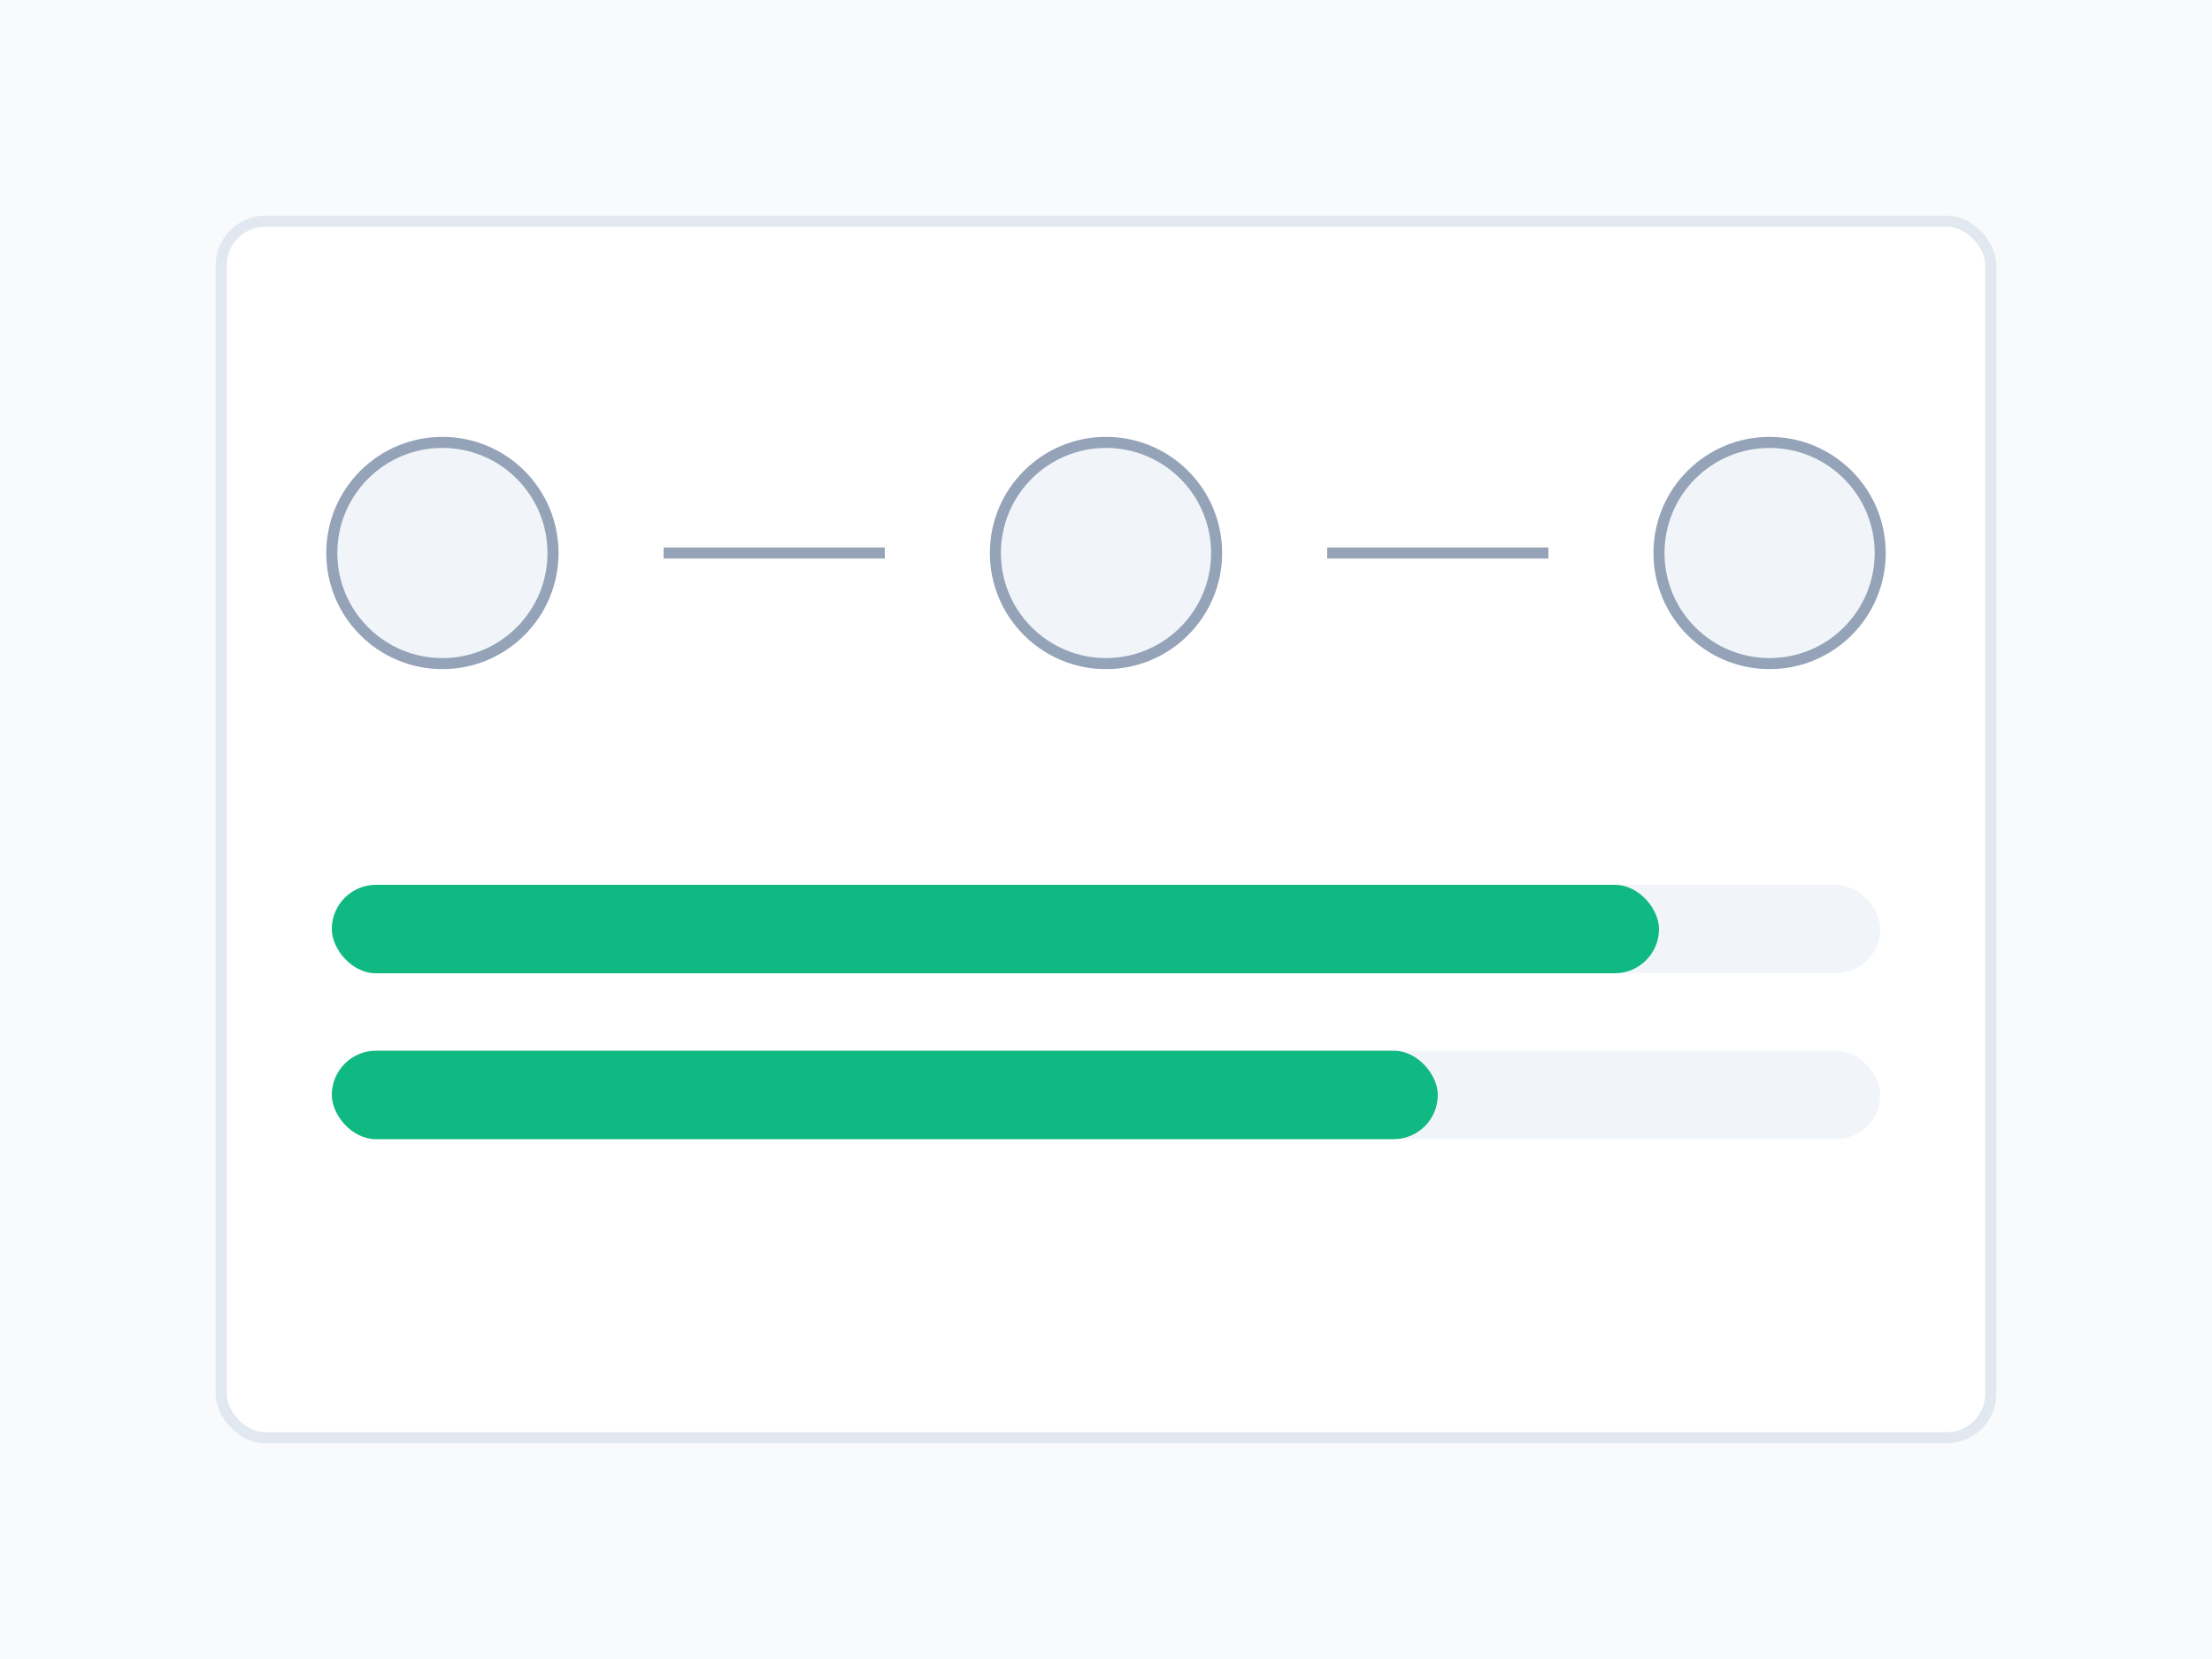 <?xml version="1.0" encoding="UTF-8"?>
<svg width="400" height="300" viewBox="0 0 400 300" fill="none" xmlns="http://www.w3.org/2000/svg">
  <rect width="400" height="300" fill="#F8FAFC"/>
  
  <!-- Deployment Pipeline -->
  <rect x="40" y="40" width="320" height="220" rx="8" fill="white" stroke="#E2E8F0" stroke-width="2"/>
  
  <!-- Pipeline Steps -->
  <circle cx="80" cy="100" r="20" fill="#F1F5F9" stroke="#94A3B8" stroke-width="2"/>
  <path d="M120 100L160 100" stroke="#94A3B8" stroke-width="2"/>
  
  <circle cx="200" cy="100" r="20" fill="#F1F5F9" stroke="#94A3B8" stroke-width="2"/>
  <path d="M240 100L280 100" stroke="#94A3B8" stroke-width="2"/>
  
  <circle cx="320" cy="100" r="20" fill="#F1F5F9" stroke="#94A3B8" stroke-width="2"/>
  
  <!-- Status Bars -->
  <rect x="60" y="160" width="280" height="16" rx="8" fill="#F1F5F9"/>
  <rect x="60" y="160" width="240" height="16" rx="8" fill="#10B981"/>
  
  <rect x="60" y="190" width="280" height="16" rx="8" fill="#F1F5F9"/>
  <rect x="60" y="190" width="200" height="16" rx="8" fill="#10B981"/>
</svg> 
